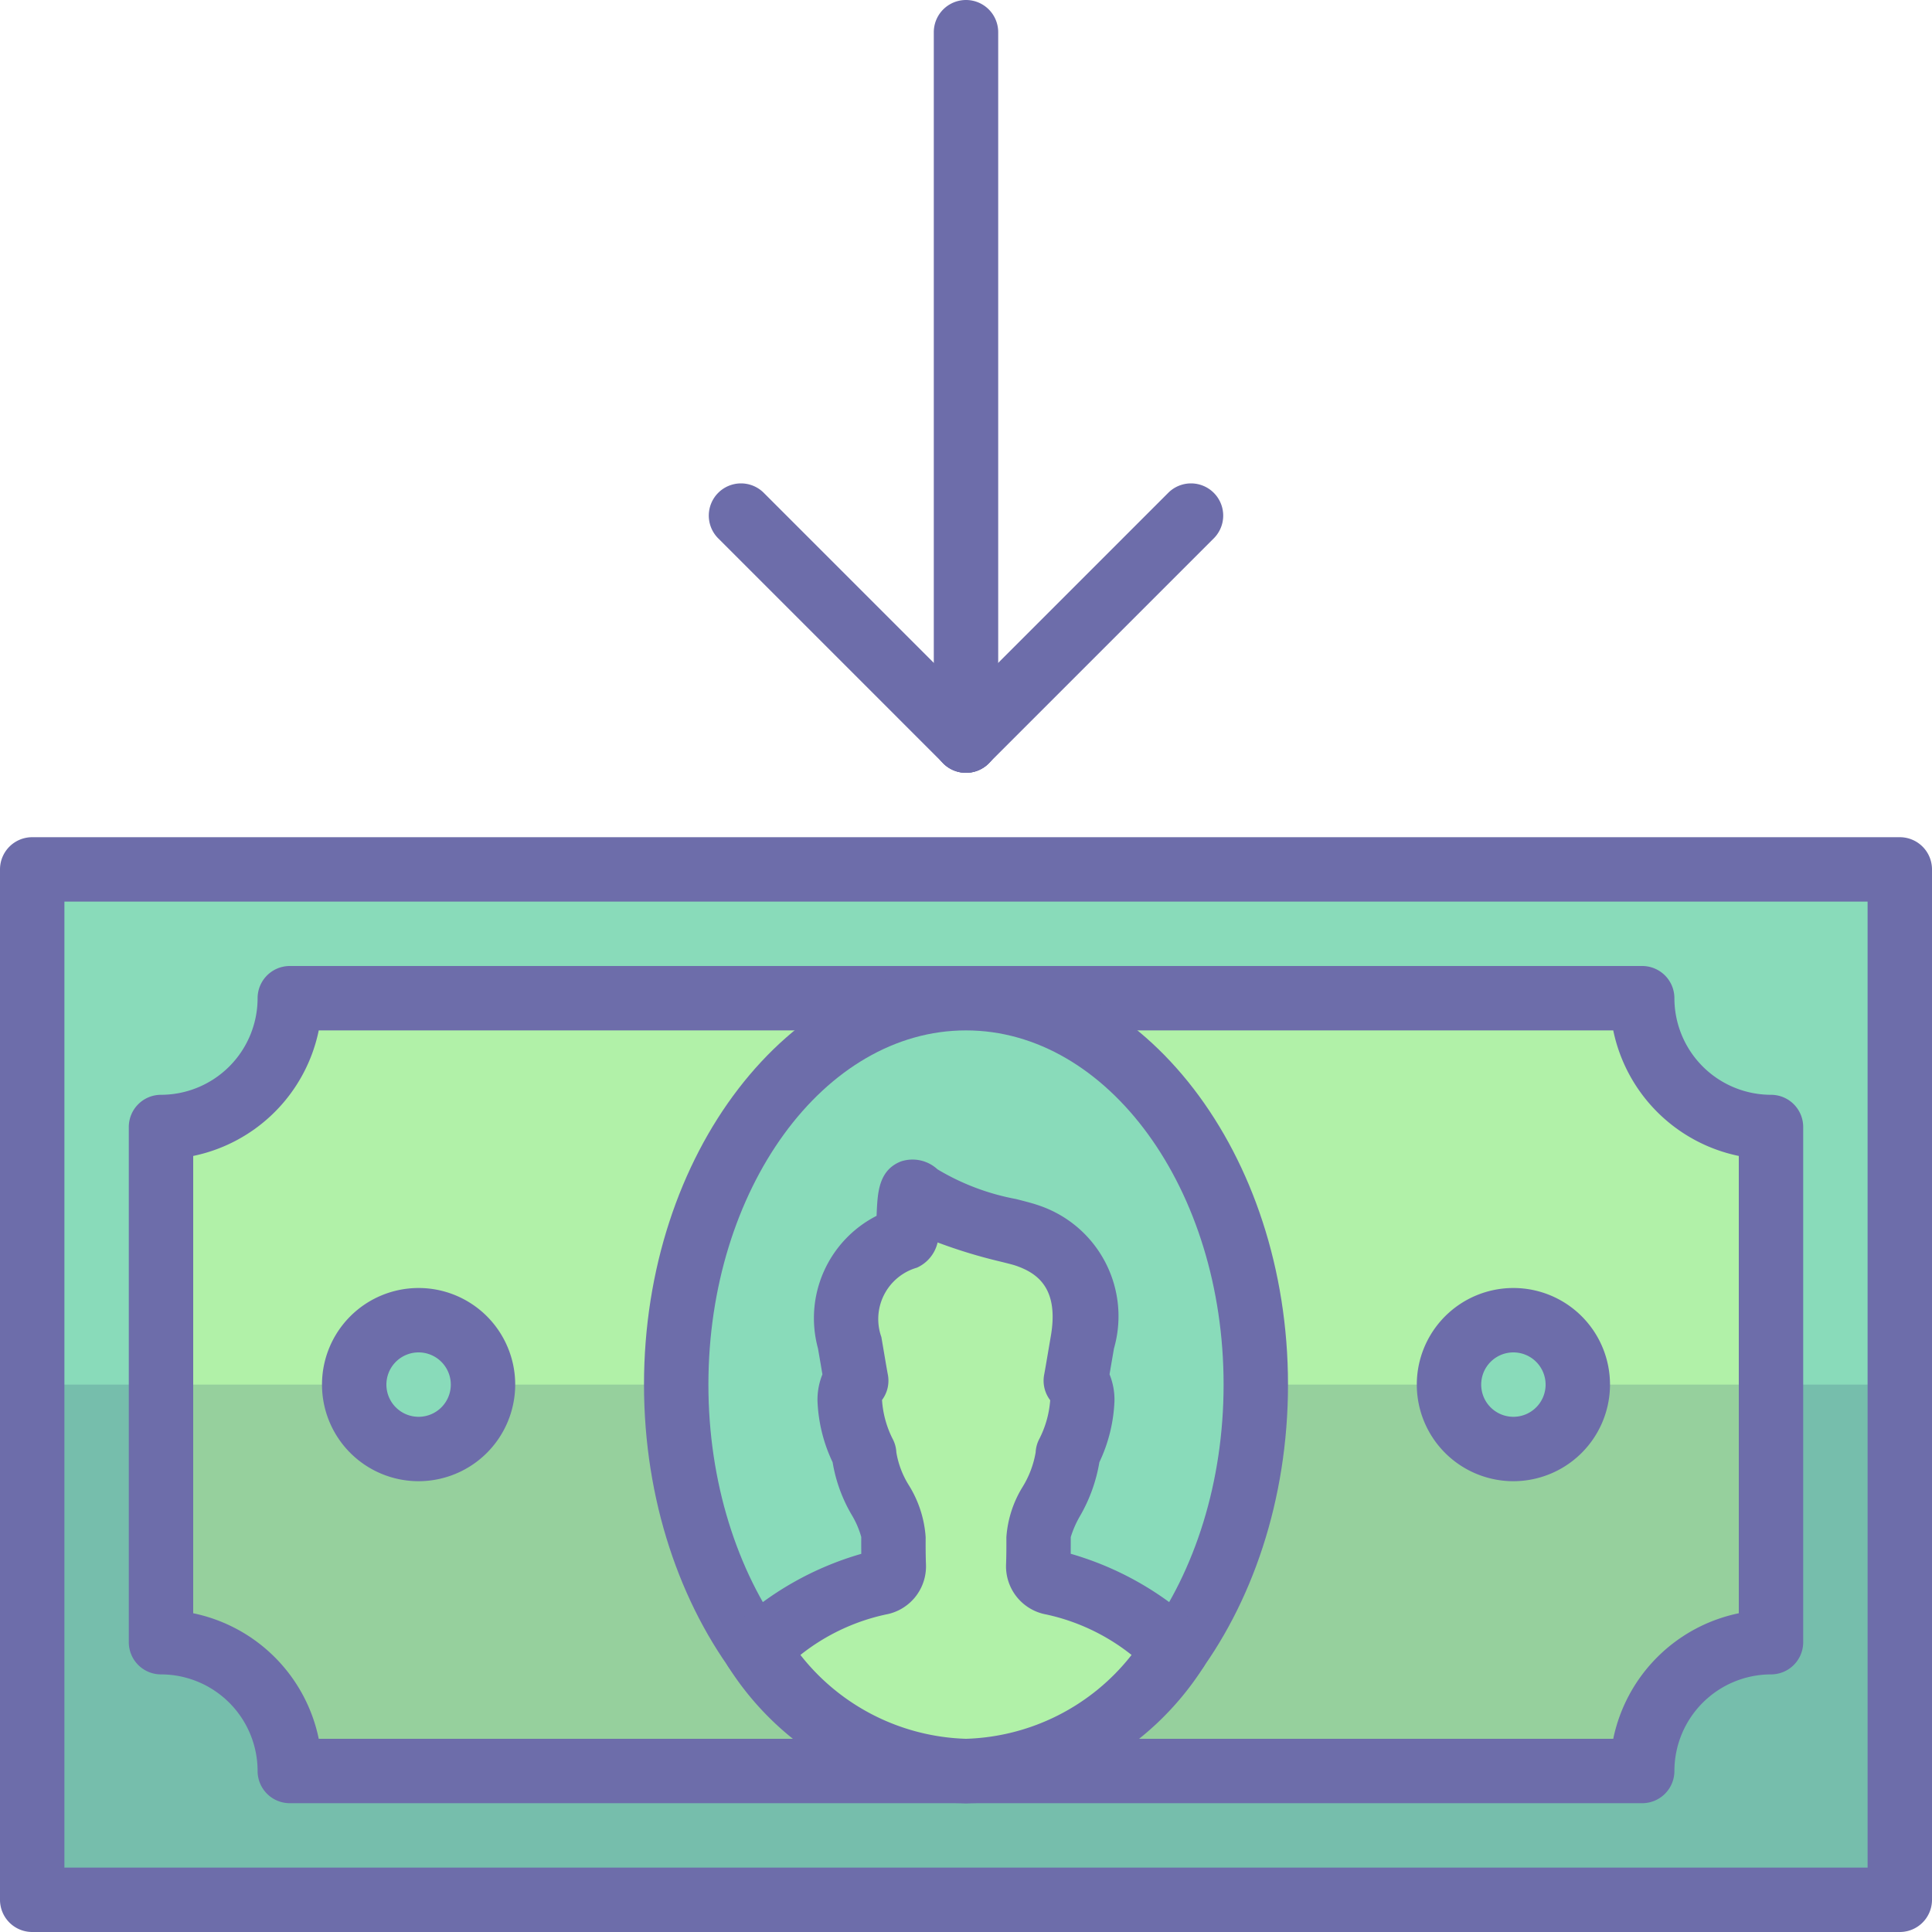 <?xml version="1.0" ?><svg data-name="Finance 1" height="60" id="Finance_1" viewBox="0 0 60 60" width="60" xmlns="http://www.w3.org/2000/svg"><title/><path d="M30,24a1,1,0,0,1-1-1V1a1,1,0,0,1,2,0V23A1,1,0,0,1,30,24Z" style="fill:#6d6daa"/><path d="M30,24a.997.997,0,0,1-.707-.293l-7-7A1.0 1,0,0,1,23.707,15.293l7,7A1,1,0,0,1,30,24Z" style="fill:#6d6daa"/><path d="M30,24a1,1,0,0,1-.707-1.707l7-7A1.0 1,0,0,1,37.707,16.707l-7,7A.997.997,0,0,1,30,24Z" style="fill:#6d6daa"/><rect height="32" style="fill:#89dbba" width="58" x="1" y="27"/><path d="M55,51V35a4,4,0,0,1-4-4H9a4,4,0,0,1-4,4V51a4,4,0,0,1,4,4H51A4,4,0,0,1,55,51Z" style="fill:#b1f1a8"/><rect height="16" style="fill:#2c4b75;opacity:0.2" width="58" x="1" y="43"/><path d="M59,60H1a1,1,0,0,1-1-1V27a1,1,0,0,1,1-1H59a1,1,0,0,1,1,1V59A1,1,0,0,1,59,60ZM2,58H58V28H2Z" style="fill:#6d6daa"/><path d="M51,56H9a1,1,0,0,1-1-1,3.003,3.003,0,0,0-3-3,1,1,0,0,1-1-1V35a1,1,0,0,1,1-1,3.003,3.003,0,0,0,3-3,1,1,0,0,1,1-1H51a1,1,0,0,1,1,1,3.003,3.003,0,0,0,3,3,1,1,0,0,1,1,1V51a1,1,0,0,1-1,1,3.003,3.003,0,0,0-3,3A1,1,0,0,1,51,56ZM9.899,54H50.101A5.015,5.015,0,0,1,54,50.101V35.899A5.015,5.015,0,0,1,50.101,32H9.899A5.015,5.015,0,0,1,6,35.899V50.101A5.015,5.015,0,0,1,9.899,54Z" style="fill:#6d6daa"/><ellipse cx="30" cy="43" rx="9" ry="12" style="fill:#89dbba"/><path d="M30,56c-5.514,0-10-5.832-10-13s4.486-13,10-13,10,5.832,10,13S35.514,56,30,56Zm0-24c-4.411,0-8,4.935-8,11s3.589,11,8,11,8-4.935,8-11S34.411,32,30,32Z" style="fill:#6d6daa"/><circle cx="47" cy="43" r="2" style="fill:#89dbba"/><path d="M47,46a3,3,0,1,1,3-3A3.003,3.003,0,0,1,47,46Zm0-4a1,1,0,1,0,1,1A1.001,1.001,0,0,0,47,42Z" style="fill:#6d6daa"/><circle cx="13" cy="43" r="2" style="fill:#89dbba"/><path d="M13,46a3,3,0,1,1,3-3A3.003,3.003,0,0,1,13,46Zm0-4a1,1,0,1,0,1,1A1.001,1.001,0,0,0,13,42Z" style="fill:#6d6daa"/><path d="M36.533,51.237a8.429,8.429,0,0,0-3.86-2.081.513.513,0,0,1-.43-.526c.012-.283.012-.582.011-.894,0-.716.862-1.579.909-2.584a4.049,4.049,0,0,0,.451-1.645.845.845,0,0,0-.204-.628c.07-.374.13-.77.204-1.178a2.658,2.658,0,0,0-1.717-3.332c-.519-.184-2.674-.558-3.477-1.335-.291-.281-.091,1.304-.355,1.422A2.629,2.629,0,0,0,26.387,41.7c.073.408.133.804.204,1.178a.845.845,0,0,0-.204.628,4.049,4.049,0,0,0,.451,1.645c.047,1.006.909,1.818.909,2.584-.001.312-.001.612.011.894a.513.513,0,0,1-.431.526,8.429,8.429,0,0,0-3.86,2.081A8.125,8.125,0,0,0,30,55,8.125,8.125,0,0,0,36.533,51.237Z" style="fill:#b1f1a8"/><path d="M30,56a9.153,9.153,0,0,1-7.349-4.185.999.999,0,0,1,.162-1.335,9.724,9.724,0,0,1,3.935-2.224c-.002-.17-.002-.345-.001-.524a2.768,2.768,0,0,0-.293-.68,4.756,4.756,0,0,1-.596-1.639,4.863,4.863,0,0,1-.47-1.907,2.097,2.097,0,0,1,.153-.824c-.016-.091-.031-.184-.047-.278l-.091-.528a3.567,3.567,0,0,1,1.82-4.117c.002-.056.004-.112.007-.168.029-.558.064-1.251.745-1.52a1.142,1.142,0,0,1,1.139.243,7.335,7.335,0,0,0,2.44.923c.298.076.538.139.676.188a3.63,3.63,0,0,1,2.366,4.451l-.091.527c-.016.094-.031.187-.047.278a2.097,2.097,0,0,1,.153.824,4.868,4.868,0,0,1-.469,1.906,4.956,4.956,0,0,1-.604,1.675,3.097,3.097,0,0,0-.285.651c0.0.174 0.0.348-.001.517A9.724,9.724,0,0,1,37.187,50.48a.999.999,0,0,1,.162,1.335A9.153,9.153,0,0,1,30,56Zm-5.142-4.604A6.79,6.79,0,0,0,30,54a6.79,6.79,0,0,0,5.142-2.604,6.441,6.441,0,0,0-2.644-1.256,1.52,1.52,0,0,1-1.254-1.553c.011-.267.011-.552.01-.849a3.427,3.427,0,0,1,.507-1.566,3,3,0,0,0,.402-1.068.998.998,0,0,1,.098-.386,3.145,3.145,0,0,0,.352-1.211c0-.012.001-.018.004-.019a1.001,1.001,0,0,1-.19-.794c.038-.201.072-.407.108-.619l.094-.551c.275-1.527-.425-1.985-1.066-2.212-.102-.036-.279-.079-.5-.134a15.962,15.962,0,0,1-1.945-.593,1.137,1.137,0,0,1-.643.784,1.661,1.661,0,0,0-1.103,2.155l.094.552c.036.212.07.418.108.619a1.0 1,0,0,1-.182.783,3.122,3.122,0,0,0,.347,1.241.998.998,0,0,1,.098.386,2.781,2.781,0,0,0,.389,1.022,3.495,3.495,0,0,1,.521,1.609c-.001.3-.001.584.01.853a1.519,1.519,0,0,1-1.254,1.552A6.441,6.441,0,0,0,24.858,51.396Zm1.9-2.725v0Zm6.484-.002v0Zm-.542-5.086 0.0 0Z" style="fill:#6d6daa"/></svg>